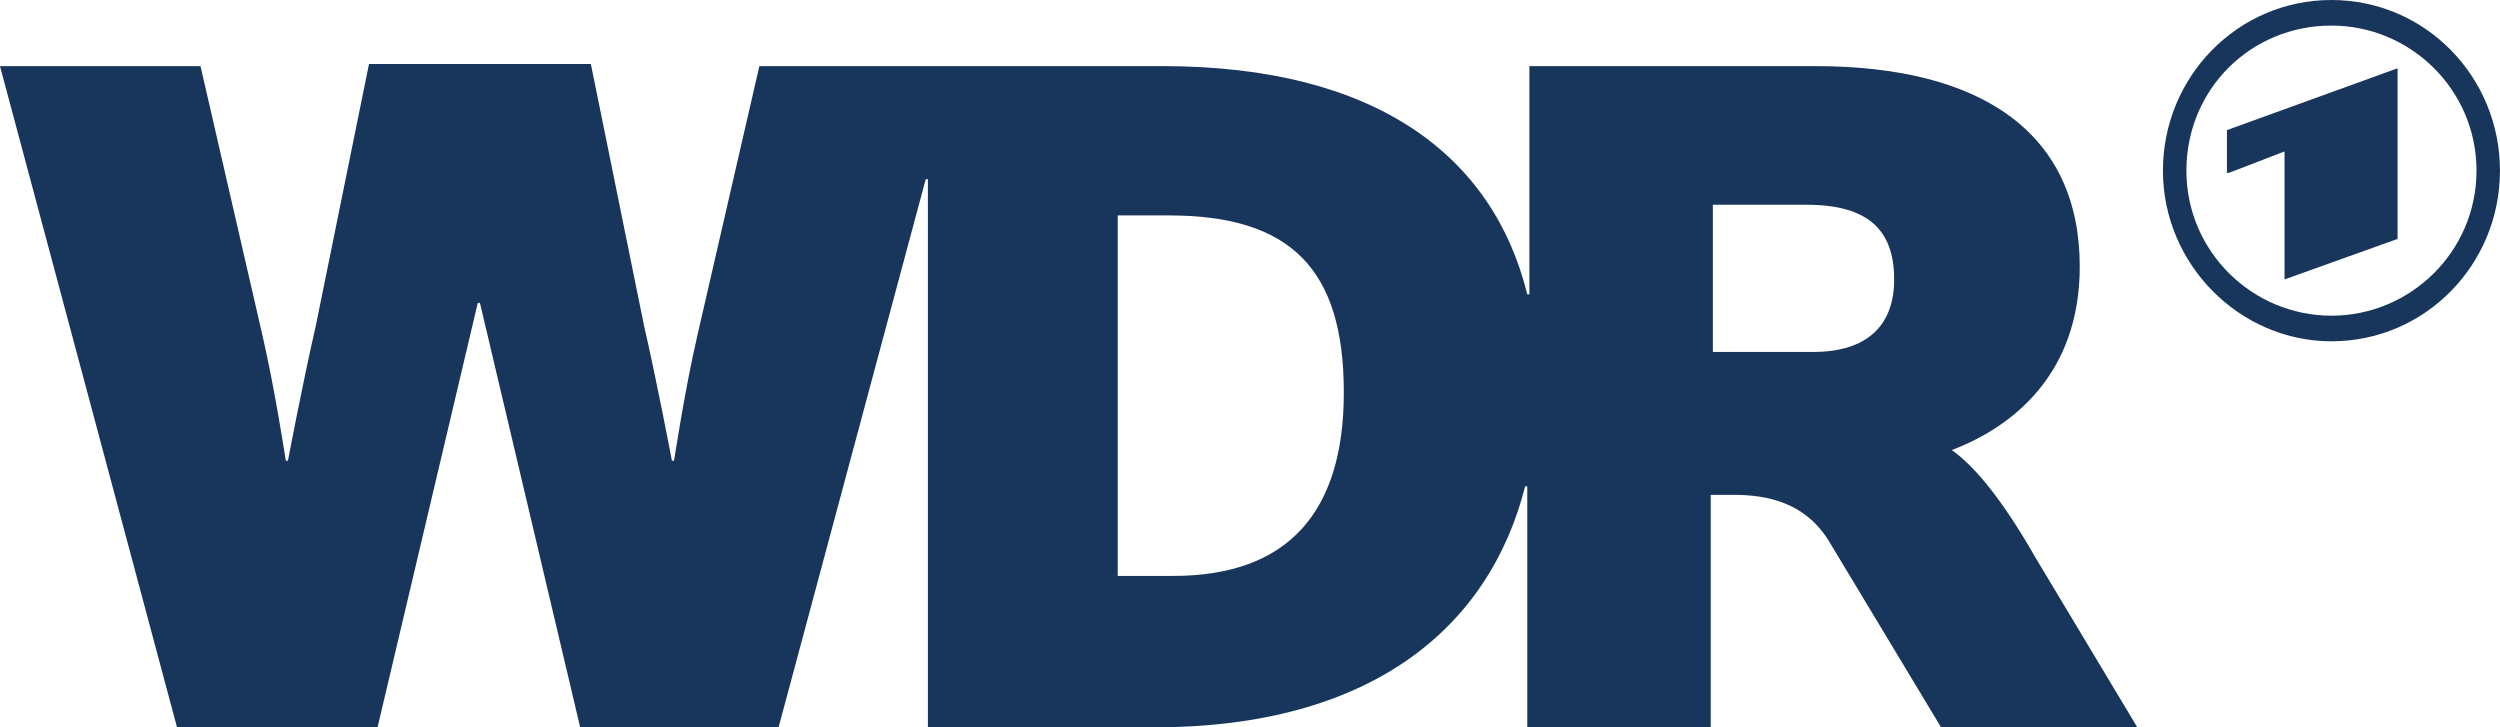 <?xml version="1.0" encoding="UTF-8"?>
<!-- Generator: Adobe Illustrator 18.1.1, SVG Export Plug-In . SVG Version: 6.00 Build 0)  -->
<svg id="WDR_x5F_Logo" width="800" height="232.76" enable-background="new 486.1 404.3 117 34" version="1.1" viewBox="486.1 404.3 800 232.76" xml:space="preserve" xmlns="http://www.w3.org/2000/svg" xmlns:cc="http://creativecommons.org/ns#" xmlns:dc="http://purl.org/dc/elements/1.1/" xmlns:rdf="http://www.w3.org/1999/02/22-rdf-syntax-ns#">
   viewBox="0 0 117.2 34.099998"
   <path d="m1199.4 459.59 17.747-6.826v40.956l36.178-12.969v-54.608l-54.608 19.795v13.652zm32.764-55.29c-30.034 0-53.925 24.573-53.925 54.608s24.573 54.608 53.925 54.608c30.034 0 53.925-24.573 53.925-54.608s-23.891-54.608-53.925-54.608zm0 101.02c-25.256 0-46.416-20.478-46.416-46.416 0-25.938 20.478-46.416 46.416-46.416 25.256 0 46.416 20.478 46.416 46.416 0 25.938-21.16 46.416-46.416 46.416zm-121.5 43.003c19.795-7.509 40.956-24.573 40.956-58.703 0-42.321-30.717-64.164-84.642-64.164h-91.469v73.038h-0.683c-10.922-44.369-48.464-73.038-116.72-73.038h-129.01l-19.795 86.008c-4.096 17.747-7.508 40.273-7.508 40.273h-0.683s-4.778-25.256-8.874-43.003l-17.065-83.96h-70.99l-17.065 83.96c-4.096 17.747-8.874 43.003-8.874 43.003h-0.683s-3.413-22.526-7.509-40.273l-19.795-86.008h-64.164l56.655 211.6h64.164l32.082-135.84h0.683l32.082 135.84h63.481l47.099-175.43h0.683v175.43h72.355c68.942 0 107.17-31.399 118.77-77.133h0.683v77.133h58.703v-74.403h4.778c6.826 0 23.208-0.683 32.764 14.334l36.178 60.068h62.799l-32.765-54.608c-10.922-19.113-19.795-29.352-26.621-34.13zm-249.15 40.273h-17.747v-115.36h16.382c38.908 0 55.973 17.065 55.973 56.655 0 38.225-17.747 58.703-54.608 58.703zm204.78-71.672h-32.082v-47.099h30.034c19.795 0 27.986 8.191 27.986 23.891 0 14.334-8.191 23.208-25.939 23.208z" fill="#18365b" stroke-width="6.826"/></svg>
